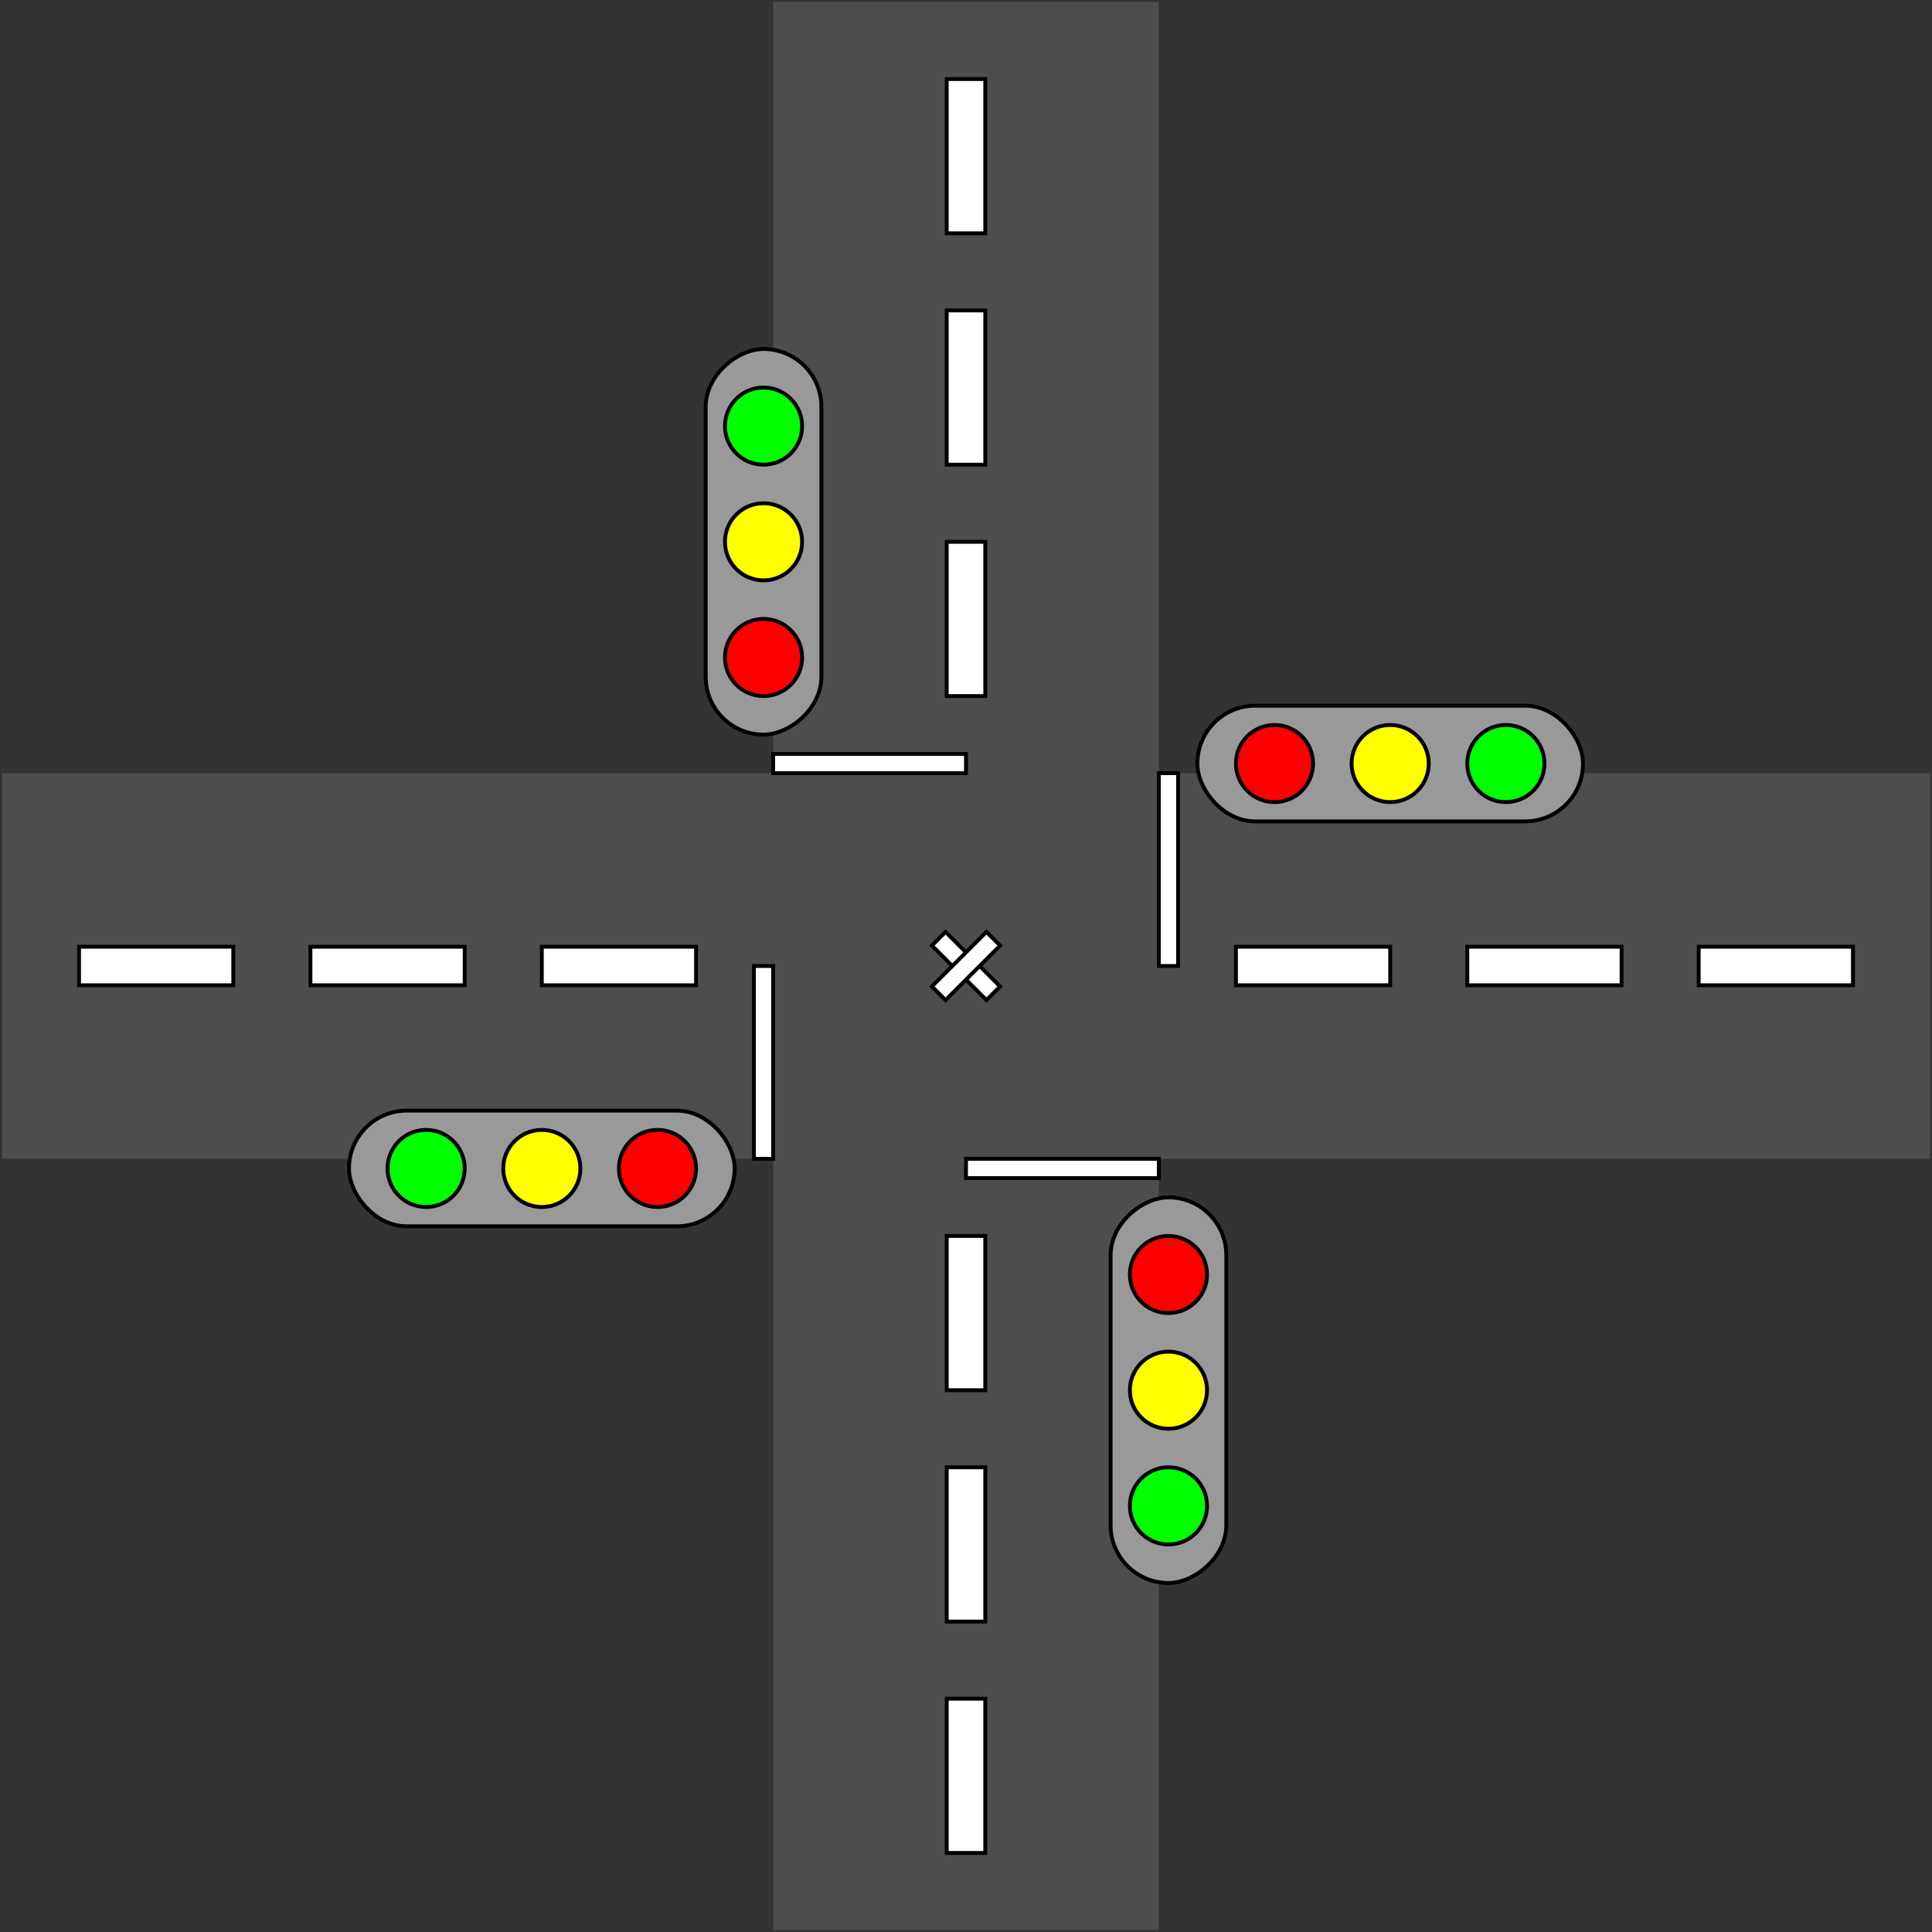 <?xml version="1.0" encoding="UTF-8"?>
<!-- Do not edit this file with editors other than diagrams.net -->
<!DOCTYPE svg PUBLIC "-//W3C//DTD SVG 1.1//EN" "http://www.w3.org/Graphics/SVG/1.1/DTD/svg11.dtd">
<svg xmlns="http://www.w3.org/2000/svg" xmlns:xlink="http://www.w3.org/1999/xlink" version="1.1" width="501px" height="501px" viewBox="-0.5 -0.5 501 501" content="&lt;mxfile host=&quot;app.diagrams.net&quot; modified=&quot;2021-12-17T09:13:13.310Z&quot; agent=&quot;5.0 (Windows NT 10.0; Win64; x64) AppleWebKit/537.36 (KHTML, like Gecko) Chrome/95.0.464.69 Safari/537.36 OPR/81.0.42.61&quot; etag=&quot;htNNwrUWCwb5VUQCs94B&quot; version=&quot;15.9.6&quot; type=&quot;device&quot;&gt;&lt;diagram id=&quot;j9RPoMdvIXMM9iSeCsW9&quot; name=&quot;Page-1&quot;&gt;5Ztdk5owFIZ/DZfbIR+A3Op+dNrZ9mIvtnedjERhFomFWLW/vkECCmSnOA0QXJzZwcOXPm+S95xktdBic3hKyTZ8ZgGNLWgHBwvdWxD6vif+5oFjEXDwrAis0ygoQuAceIn+UBm0ZXQXBTSrncgZi3m0rQeXLEnoktdiJE3Zvn7aisX1p27JmrYCL0sSt6OvUcDDIjqD3jn+mUbrsHwycP3iyIaUJ8tvkoUkYPuLEHqw0CJljBd7m8OCxjm7kktx3eM7R6sPltKEd7ng56/v2N05aP74/O3Lj9ev90/Htzt5l98k3skvLD8sP5YEUrZLAprfxLbQfB9GnL5syTI/uheSi1jIN7F4B8TuKorjBYtZeroW4fv8JeIZT9kbLY8kLBGXz+Wzacrp4d0vBSpUoolRtqE8PYpTygtcSVc2r6rd7M9iObaMhZdClUEiG8i6uveZodiRGK9AivpF+njaNNGbNeg5ToseVsLriR2eDjvXNoydMx12DjaM3Ww67KBp7PwxLaQy1fzG65hkmdzXQBo1vEVhLUBlLU5v1lJ+gim0U2yat4Cecx2d8JBp5gLgdOBhUIeHlDmhot/2xW5CGWFzzIN2u+ENyk53VvOuYdTtJaArsot5zw21S/Gi8pe+YOtOg0yCjcohtITtjgxbd95kEmxs12EjVerUho37gg11J04mw/bHhq070TIZNnDGpq07uzCZNh6dtu4ZKpNpo9FHkpvO/pq0RzdJ11TaKeOERywRYezoot+ssL1P7VIHDljqQGOz7wv8dzfM/6qEHPTP3z9tIk7SpVwYdTRNbWKvMbXpQwV95ewm6mv4QR1ydHGbaJvRf7Mn2bZYDV5Fh1yveb3n/H/XsMXWz0Qp8Lv2BNibFB0yeHOkyMXQtC4FzJMCGieFlU9Py/bfEMO2NYqBzRPjqlpr2hZRzXyVBq3EP7BFXFV9jcj/ImPyddkEqCy6LBgUi0ID63FVfWaGHne6BEG21xAEoNEF6VDCmWPcGnMop9U5FNX0sF7hfUwpEKz7BrJVpcWwUnSorG9SCtwaobyxe0WHItscKfQls4oBSrH+OKgUeFL1tj4pFL0Cjy3FB623q6VKc7wCf9h6WzFEKdZ/hhWjQ719m2JA17ye0aH4vk0xFI6h+E8tTWKIt+ffBJ2OXfywCj38BQ==&lt;/diagram&gt;&lt;/mxfile&gt;"><rect x="-0.5" y="-0.5" width="501" height="501" fill="#333333" stroke="none"/><defs/><g><rect x="0" y="200" width="500" height="100" fill="#4d4d4d" stroke="none" pointer-events="all"/><rect x="20" y="245" width="40" height="10" fill="#ffffff" stroke="rgb(0, 0, 0)" pointer-events="all"/><rect x="440" y="245" width="40" height="10" fill="#ffffff" stroke="rgb(0, 0, 0)" pointer-events="all"/><rect x="380" y="245" width="40" height="10" fill="#ffffff" stroke="rgb(0, 0, 0)" pointer-events="all"/><rect x="80" y="245" width="40" height="10" fill="#ffffff" stroke="rgb(0, 0, 0)" pointer-events="all"/><rect x="200" y="0" width="100" height="500" fill="#4d4d4d" stroke="none" pointer-events="all"/><rect x="320" y="245" width="40" height="10" fill="#ffffff" stroke="rgb(0, 0, 0)" pointer-events="all"/><rect x="140" y="245" width="40" height="10" fill="#ffffff" stroke="rgb(0, 0, 0)" pointer-events="all"/><rect x="250" y="300" width="50" height="5" fill="#ffffff" stroke="rgb(0, 0, 0)" pointer-events="all"/><rect x="200" y="195" width="50" height="5" fill="#ffffff" stroke="rgb(0, 0, 0)" pointer-events="all"/><rect x="300" y="200" width="5" height="50" fill="#ffffff" stroke="rgb(0, 0, 0)" pointer-events="all"/><rect x="195" y="250" width="5" height="50" fill="#ffffff" stroke="rgb(0, 0, 0)" pointer-events="all"/><rect x="245" y="20" width="10" height="40" fill="#ffffff" stroke="rgb(0, 0, 0)" pointer-events="all"/><rect x="245" y="80" width="10" height="40" fill="#ffffff" stroke="rgb(0, 0, 0)" pointer-events="all"/><rect x="245" y="140" width="10" height="40" fill="#ffffff" stroke="rgb(0, 0, 0)" pointer-events="all"/><rect x="245" y="440" width="10" height="40" fill="#ffffff" stroke="rgb(0, 0, 0)" pointer-events="all"/><rect x="245" y="380" width="10" height="40" fill="#ffffff" stroke="rgb(0, 0, 0)" pointer-events="all"/><rect x="245" y="320" width="10" height="40" fill="#ffffff" stroke="rgb(0, 0, 0)" pointer-events="all"/><rect x="240" y="247.5" width="20" height="5" fill="#ffffff" stroke="rgb(0, 0, 0)" transform="rotate(45,250,250)" pointer-events="all"/><rect x="240" y="247.5" width="20" height="5" fill="#ffffff" stroke="rgb(0, 0, 0)" transform="rotate(-45,250,250)" pointer-events="all"/><rect x="310" y="182.5" width="100" height="30" rx="15" ry="15" fill="#999999" stroke="rgb(0, 0, 0)" pointer-events="all"/><ellipse cx="330" cy="197.5" rx="10" ry="10" fill="#ff0000" stroke="rgb(0, 0, 0)" pointer-events="all"/><ellipse cx="360" cy="197.5" rx="10" ry="10" fill="#ffff00" stroke="rgb(0, 0, 0)" pointer-events="all"/><ellipse cx="390" cy="197.5" rx="10" ry="10" fill="#00ff00" stroke="#000000" pointer-events="all"/><rect x="90" y="287.5" width="100" height="30" rx="15" ry="15" fill="#999999" stroke="rgb(0, 0, 0)" pointer-events="all"/><rect x="252.5" y="345" width="100" height="30" rx="15" ry="15" fill="#999999" stroke="rgb(0, 0, 0)" transform="rotate(90,302.5,360)" pointer-events="all"/><rect x="147.5" y="125" width="100" height="30" rx="15" ry="15" fill="#999999" stroke="rgb(0, 0, 0)" transform="rotate(-90,197.5,140)" pointer-events="all"/><ellipse cx="302.5" cy="330" rx="10" ry="10" fill="#ff0000" stroke="rgb(0, 0, 0)" pointer-events="all"/><ellipse cx="170" cy="302.5" rx="10" ry="10" fill="#ff0000" stroke="rgb(0, 0, 0)" pointer-events="all"/><ellipse cx="197.5" cy="170" rx="10" ry="10" fill="#ff0000" stroke="rgb(0, 0, 0)" pointer-events="all"/><ellipse cx="302.5" cy="360" rx="10" ry="10" fill="#ffff00" stroke="rgb(0, 0, 0)" pointer-events="all"/><ellipse cx="197.5" cy="140" rx="10" ry="10" fill="#ffff00" stroke="rgb(0, 0, 0)" pointer-events="all"/><ellipse cx="140" cy="302.5" rx="10" ry="10" fill="#ffff00" stroke="rgb(0, 0, 0)" pointer-events="all"/><ellipse cx="302.5" cy="390" rx="10" ry="10" fill="#00ff00" stroke="#000000" pointer-events="all"/><ellipse cx="110" cy="302.5" rx="10" ry="10" fill="#00ff00" stroke="#000000" pointer-events="all"/><ellipse cx="197.5" cy="110" rx="10" ry="10" fill="#00ff00" stroke="#000000" pointer-events="all"/></g></svg>